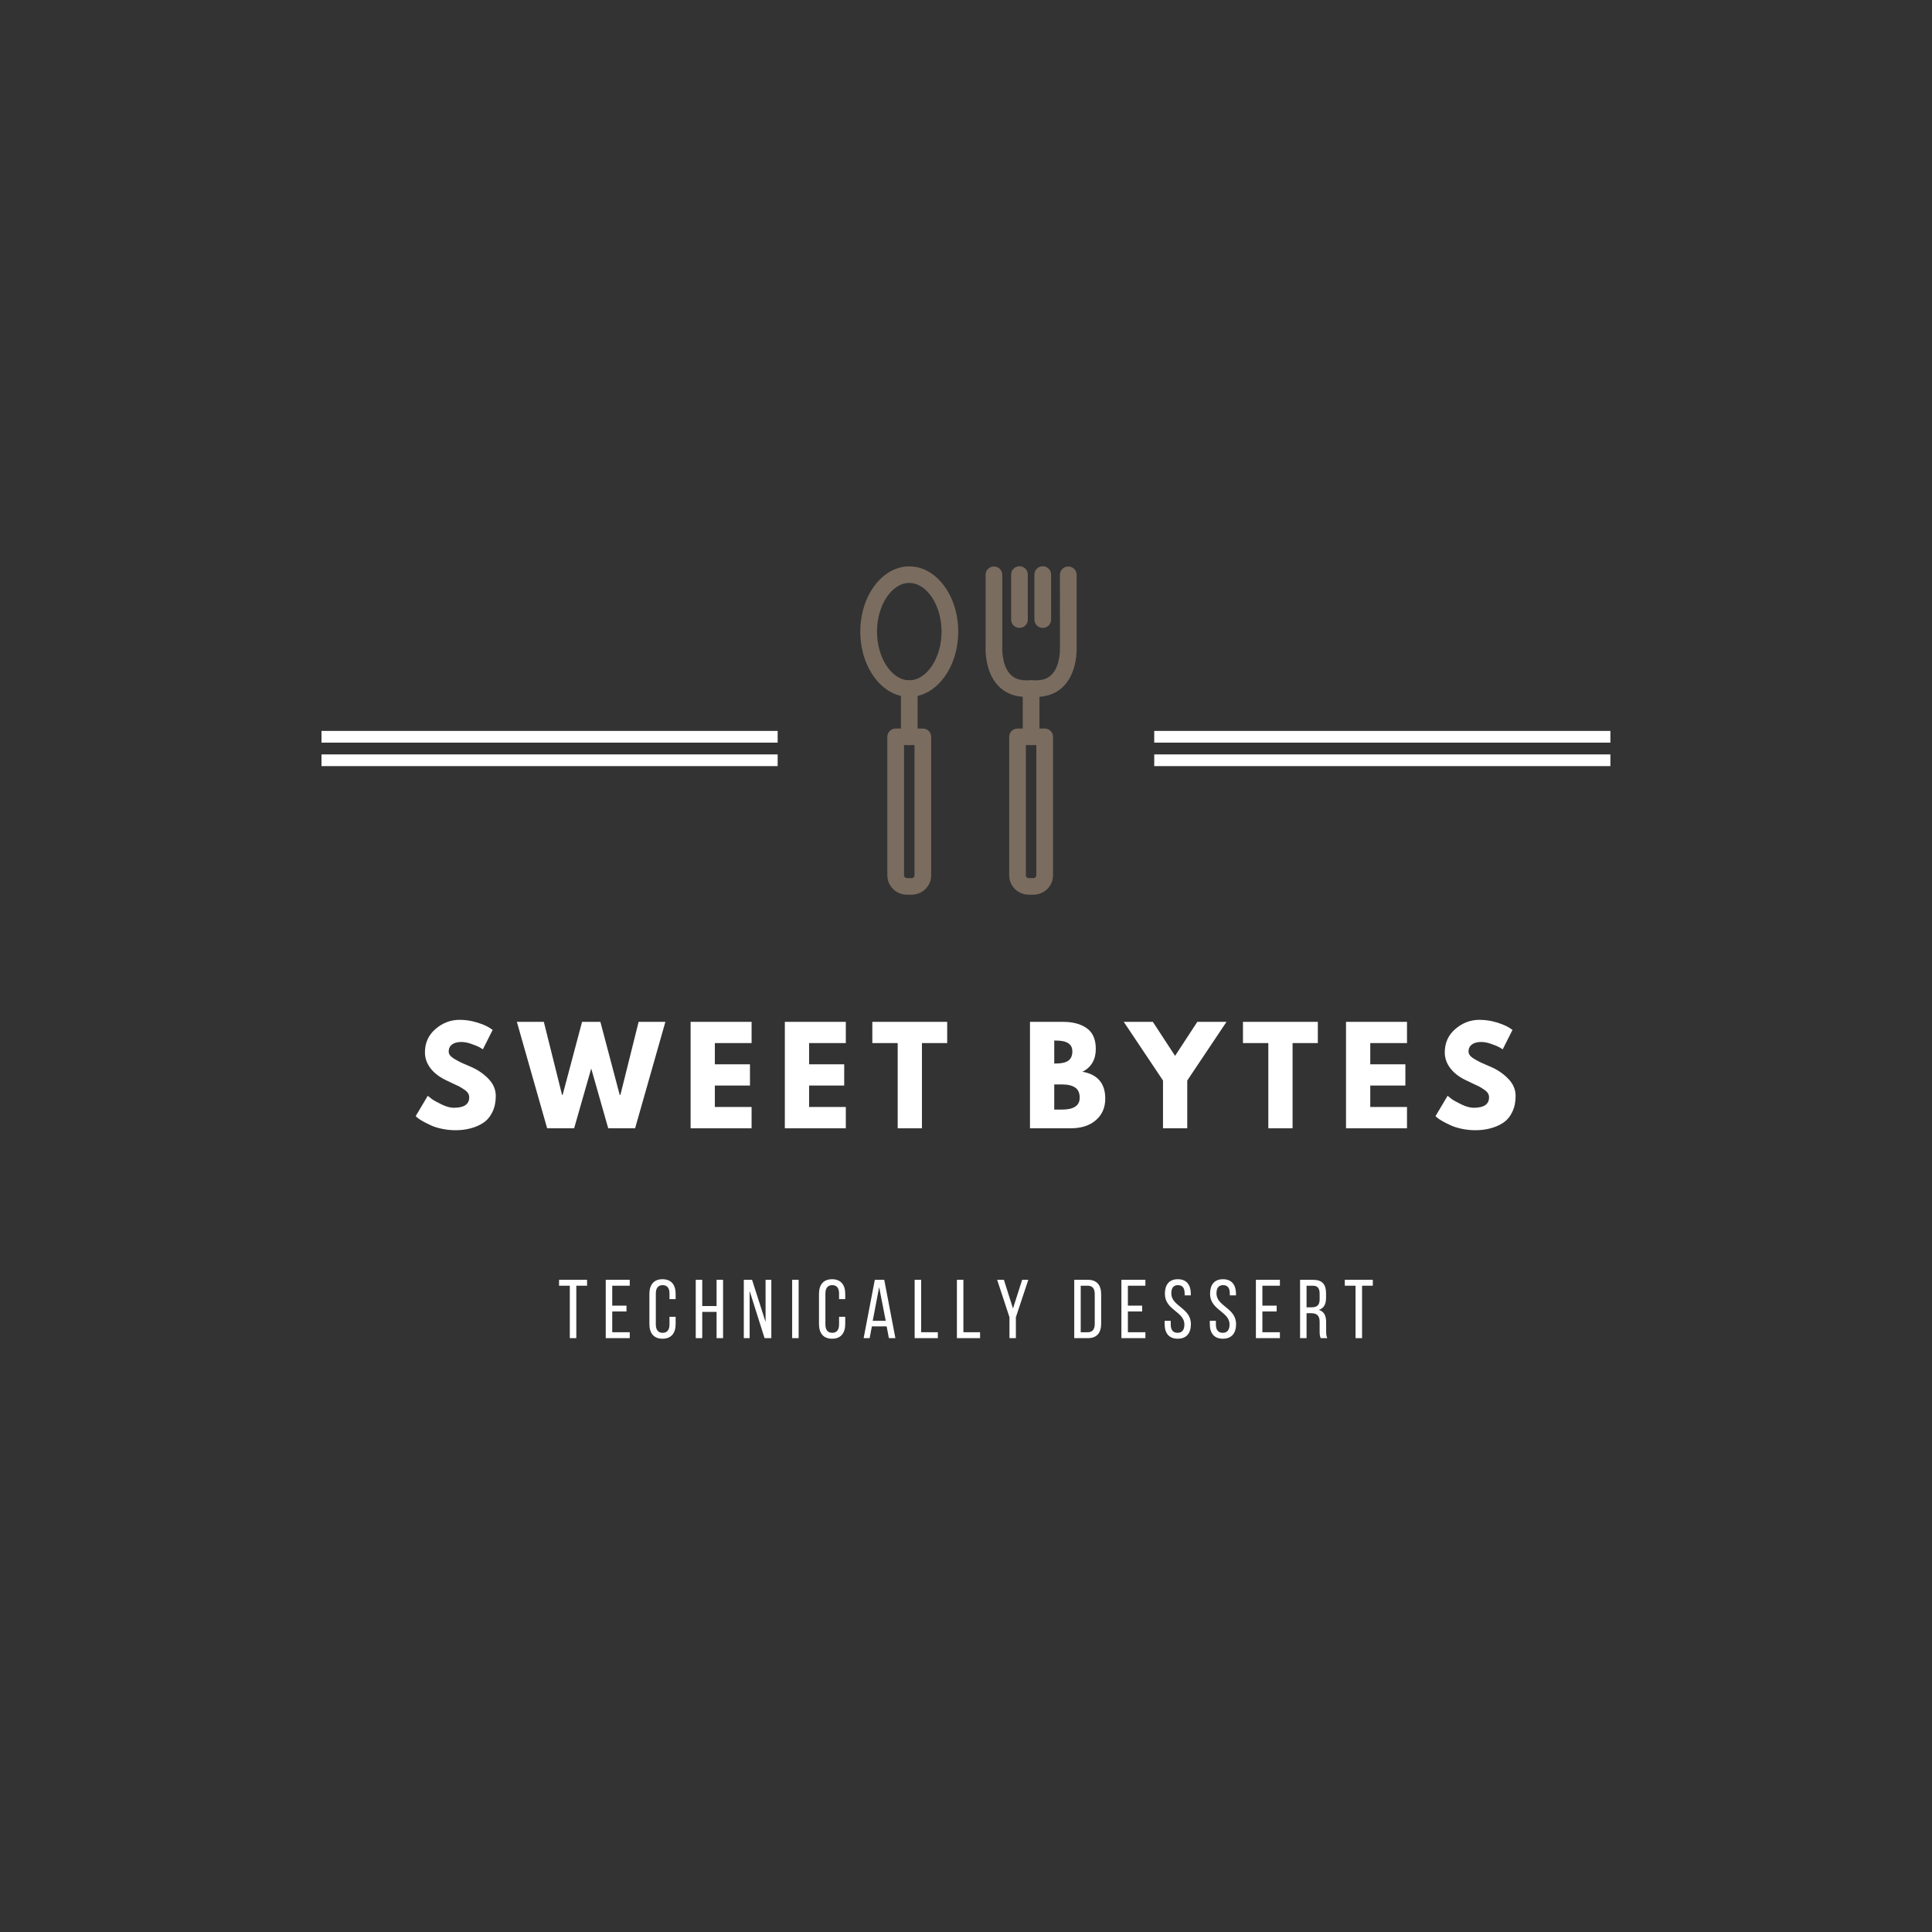 <?xml version="1.0" encoding="UTF-8"?>
<svg xmlns="http://www.w3.org/2000/svg" xmlns:xlink="http://www.w3.org/1999/xlink" width="300pt" height="300pt" viewBox="0 0 300 300" version="1.2">
<rect x="0" y="0" width="300" height="300" fill="#333333" stroke="none"/>
<defs>
<g>
<symbol overflow="visible" id="glyph0-0">
<path style="stroke:none;" d=""/>
</symbol>
<symbol overflow="visible" id="glyph0-1">
<path style="stroke:none;" d="M 7.297 -16.844 C 8.191 -16.844 9.066 -16.711 9.922 -16.453 C 10.773 -16.191 11.41 -15.93 11.828 -15.672 L 12.422 -15.281 L 10.906 -12.266 C 10.781 -12.348 10.609 -12.453 10.391 -12.578 C 10.18 -12.703 9.781 -12.867 9.188 -13.078 C 8.602 -13.297 8.062 -13.406 7.562 -13.406 C 6.926 -13.406 6.438 -13.27 6.094 -13 C 5.758 -12.738 5.594 -12.379 5.594 -11.922 C 5.594 -11.703 5.672 -11.492 5.828 -11.297 C 5.992 -11.098 6.27 -10.891 6.656 -10.672 C 7.039 -10.453 7.379 -10.273 7.672 -10.141 C 7.973 -10.004 8.43 -9.805 9.047 -9.547 C 10.109 -9.086 11.016 -8.469 11.766 -7.688 C 12.523 -6.906 12.906 -6.02 12.906 -5.031 C 12.906 -4.082 12.734 -3.254 12.391 -2.547 C 12.055 -1.836 11.594 -1.281 11 -0.875 C 10.406 -0.477 9.742 -0.188 9.016 0 C 8.297 0.195 7.516 0.297 6.672 0.297 C 5.953 0.297 5.242 0.223 4.547 0.078 C 3.859 -0.066 3.281 -0.25 2.812 -0.469 C 2.344 -0.688 1.922 -0.898 1.547 -1.109 C 1.172 -1.328 0.895 -1.508 0.719 -1.656 L 0.469 -1.891 L 2.344 -5.047 C 2.508 -4.91 2.727 -4.738 3 -4.531 C 3.281 -4.332 3.781 -4.055 4.5 -3.703 C 5.219 -3.359 5.848 -3.188 6.391 -3.188 C 7.984 -3.188 8.781 -3.727 8.781 -4.812 C 8.781 -5.039 8.723 -5.25 8.609 -5.438 C 8.492 -5.633 8.289 -5.828 8 -6.016 C 7.719 -6.211 7.469 -6.367 7.25 -6.484 C 7.031 -6.598 6.664 -6.77 6.156 -7 C 5.656 -7.238 5.285 -7.414 5.047 -7.531 C 4.047 -8.031 3.27 -8.648 2.719 -9.391 C 2.176 -10.129 1.906 -10.926 1.906 -11.781 C 1.906 -13.27 2.453 -14.484 3.547 -15.422 C 4.641 -16.367 5.891 -16.844 7.297 -16.844 Z M 7.297 -16.844 "/>
</symbol>
<symbol overflow="visible" id="glyph0-2">
<path style="stroke:none;" d="M 13.891 0 L 11.25 -9.281 L 8.594 0 L 4.406 0 L -0.297 -16.531 L 3.891 -16.531 L 6.719 -5.188 L 6.812 -5.188 L 9.828 -16.531 L 12.672 -16.531 L 15.672 -5.188 L 15.781 -5.188 L 18.609 -16.531 L 22.766 -16.531 L 18.062 0 Z M 13.891 0 "/>
</symbol>
<symbol overflow="visible" id="glyph0-3">
<path style="stroke:none;" d="M 10.672 -16.531 L 10.672 -13.234 L 4.969 -13.234 L 4.969 -9.938 L 10.422 -9.938 L 10.422 -6.641 L 4.969 -6.641 L 4.969 -3.312 L 10.672 -3.312 L 10.672 0 L 1.203 0 L 1.203 -16.531 Z M 10.672 -16.531 "/>
</symbol>
<symbol overflow="visible" id="glyph0-4">
<path style="stroke:none;" d="M 0.156 -13.234 L 0.156 -16.531 L 11.781 -16.531 L 11.781 -13.234 L 7.859 -13.234 L 7.859 0 L 4.094 0 L 4.094 -13.234 Z M 0.156 -13.234 "/>
</symbol>
<symbol overflow="visible" id="glyph0-5">
<path style="stroke:none;" d=""/>
</symbol>
<symbol overflow="visible" id="glyph0-6">
<path style="stroke:none;" d="M 1.203 -16.531 L 6.328 -16.531 C 7.879 -16.531 9.113 -16.195 10.031 -15.531 C 10.957 -14.875 11.422 -13.805 11.422 -12.328 C 11.422 -10.672 10.734 -9.488 9.359 -8.781 C 11.711 -8.363 12.891 -6.973 12.891 -4.609 C 12.891 -3.223 12.406 -2.109 11.438 -1.266 C 10.477 -0.422 9.16 0 7.484 0 L 1.203 0 Z M 4.969 -10.062 L 5.266 -10.062 C 6.109 -10.062 6.738 -10.207 7.156 -10.5 C 7.57 -10.801 7.781 -11.285 7.781 -11.953 C 7.781 -13.066 6.941 -13.625 5.266 -13.625 L 4.969 -13.625 Z M 4.969 -2.906 L 6.156 -2.906 C 8 -2.906 8.922 -3.52 8.922 -4.75 C 8.922 -5.488 8.688 -6.016 8.219 -6.328 C 7.758 -6.648 7.07 -6.812 6.156 -6.812 L 4.969 -6.812 Z M 4.969 -2.906 "/>
</symbol>
<symbol overflow="visible" id="glyph0-7">
<path style="stroke:none;" d="M -0.594 -16.531 L 3.922 -16.531 L 7.375 -11.25 L 10.828 -16.531 L 15.359 -16.531 L 9.266 -7.422 L 9.266 0 L 5.5 0 L 5.5 -7.422 Z M -0.594 -16.531 "/>
</symbol>
<symbol overflow="visible" id="glyph1-0">
<path style="stroke:none;" d="M 2.848 0 L 2.848 -8.141 L 4.516 -8.141 L 4.516 -9.059 L 0.168 -9.059 L 0.168 -8.141 L 1.836 -8.141 L 1.836 0 Z M 2.848 0 "/>
</symbol>
<symbol overflow="visible" id="glyph1-1">
<path style="stroke:none;" d="M 1.527 -5.047 L 1.527 -8.141 L 4.246 -8.141 L 4.246 -9.059 L 0.52 -9.059 L 0.52 0 L 4.246 0 L 4.246 -0.918 L 1.527 -0.918 L 1.527 -4.141 L 3.742 -4.141 L 3.742 -5.047 Z M 1.527 -5.047 "/>
</symbol>
<symbol overflow="visible" id="glyph1-2">
<path style="stroke:none;" d="M 2.473 -9.148 C 1.086 -9.148 0.441 -8.242 0.441 -6.871 L 0.441 -2.188 C 0.441 -0.816 1.086 0.09 2.473 0.09 C 3.871 0.09 4.516 -0.816 4.516 -2.188 L 4.516 -3.312 L 3.559 -3.312 L 3.559 -2.137 C 3.559 -1.32 3.234 -0.828 2.496 -0.828 C 1.773 -0.828 1.438 -1.32 1.438 -2.137 L 1.438 -6.926 C 1.438 -7.738 1.773 -8.23 2.496 -8.23 C 3.234 -8.23 3.559 -7.738 3.559 -6.926 L 3.559 -6.059 L 4.516 -6.059 L 4.516 -6.871 C 4.516 -8.242 3.871 -9.148 2.473 -9.148 Z M 2.473 -9.148 "/>
</symbol>
<symbol overflow="visible" id="glyph1-3">
<path style="stroke:none;" d="M 3.754 -4.078 L 3.754 0 L 4.762 0 L 4.762 -9.059 L 3.754 -9.059 L 3.754 -4.984 L 1.527 -4.984 L 1.527 -9.059 L 0.52 -9.059 L 0.52 0 L 1.527 0 L 1.527 -4.078 Z M 3.754 -4.078 "/>
</symbol>
<symbol overflow="visible" id="glyph1-4">
<path style="stroke:none;" d="M 1.41 -7.324 L 3.727 0 L 4.777 0 L 4.777 -9.059 L 3.883 -9.059 L 3.883 -2.512 L 1.785 -9.059 L 0.504 -9.059 L 0.504 0 L 1.41 0 Z M 1.41 -7.324 "/>
</symbol>
<symbol overflow="visible" id="glyph1-5">
<path style="stroke:none;" d="M 0.52 -9.059 L 0.52 0 L 1.527 0 L 1.527 -9.059 Z M 0.52 -9.059 "/>
</symbol>
<symbol overflow="visible" id="glyph1-6">
<path style="stroke:none;" d="M 4.117 0 L 4.117 -0.918 L 1.527 -0.918 L 1.527 -9.059 L 0.52 -9.059 L 0.52 0 Z M 4.117 0 "/>
</symbol>
<symbol overflow="visible" id="glyph1-7">
<path style="stroke:none;" d="M 2.121 0 L 3.117 0 L 3.117 -3.25 L 5.047 -9.059 L 4.09 -9.059 L 2.668 -4.605 L 1.254 -9.059 L 0.207 -9.059 L 2.121 -3.25 Z M 2.121 0 "/>
</symbol>
<symbol overflow="visible" id="glyph1-8">
<path style="stroke:none;" d=""/>
</symbol>
<symbol overflow="visible" id="glyph1-9">
<path style="stroke:none;" d="M 0.52 -9.059 L 0.52 0 L 2.641 0 C 4.051 0 4.699 -0.855 4.699 -2.238 L 4.699 -6.809 C 4.699 -8.207 4.051 -9.059 2.641 -9.059 Z M 1.527 -0.918 L 1.527 -8.141 L 2.613 -8.141 C 3.352 -8.141 3.703 -7.688 3.703 -6.859 L 3.703 -2.199 C 3.703 -1.371 3.352 -0.918 2.629 -0.918 Z M 1.527 -0.918 "/>
</symbol>
<symbol overflow="visible" id="glyph1-10">
<path style="stroke:none;" d="M 2.422 -9.148 C 1.062 -9.148 0.414 -8.281 0.414 -6.887 C 0.414 -4.336 3.441 -4.141 3.441 -2.121 C 3.441 -1.309 3.105 -0.828 2.383 -0.828 C 1.656 -0.828 1.32 -1.309 1.32 -2.121 L 1.32 -2.691 L 0.375 -2.691 L 0.375 -2.176 C 0.375 -0.801 1.023 0.09 2.406 0.09 C 3.793 0.09 4.453 -0.801 4.453 -2.176 C 4.453 -4.723 1.41 -4.918 1.41 -6.949 C 1.41 -7.754 1.723 -8.23 2.445 -8.23 C 3.172 -8.23 3.48 -7.754 3.48 -6.938 L 3.48 -6.641 L 4.438 -6.641 L 4.438 -6.887 C 4.438 -8.258 3.793 -9.148 2.422 -9.148 Z M 2.422 -9.148 "/>
</symbol>
<symbol overflow="visible" id="glyph1-11">
<path style="stroke:none;" d="M 0.52 -9.059 L 0.52 0 L 1.527 0 L 1.527 -3.871 L 2.238 -3.871 C 3.082 -3.871 3.559 -3.547 3.559 -2.523 L 3.559 -1.102 C 3.559 -0.492 3.609 -0.258 3.727 0 L 4.75 0 C 4.582 -0.312 4.57 -0.688 4.57 -1.086 L 4.57 -2.496 C 4.57 -3.469 4.258 -4.141 3.43 -4.387 C 4.207 -4.633 4.555 -5.254 4.555 -6.25 L 4.555 -6.988 C 4.555 -8.336 3.961 -9.059 2.535 -9.059 Z M 1.527 -4.789 L 1.527 -8.141 L 2.512 -8.141 C 3.262 -8.141 3.559 -7.715 3.559 -6.898 L 3.559 -6.031 C 3.559 -5.047 3.082 -4.789 2.277 -4.789 Z M 1.527 -4.789 "/>
</symbol>
<symbol overflow="visible" id="glyph2-0">
<path style="stroke:none;" d="M 3.832 -1.824 L 4.18 0 L 5.191 0 L 3.457 -9.059 L 1.992 -9.059 L 0.258 0 L 1.191 0 L 1.539 -1.824 Z M 2.668 -7.922 L 3.688 -2.691 L 1.668 -2.691 Z M 2.668 -7.922 "/>
</symbol>
</g>
<clipPath id="clip1">
  <path d="M 153 87.949 L 167.188 87.949 L 167.188 109 L 153 109 Z M 153 87.949 "/>
</clipPath>
<clipPath id="clip2">
  <path d="M 157 87.949 L 160 87.949 L 160 98 L 157 98 Z M 157 87.949 "/>
</clipPath>
<clipPath id="clip3">
  <path d="M 160 87.949 L 164 87.949 L 164 98 L 160 98 Z M 160 87.949 "/>
</clipPath>
<clipPath id="clip4">
  <path d="M 156 113 L 164 113 L 164 138.926 L 156 138.926 Z M 156 113 "/>
</clipPath>
<clipPath id="clip5">
  <path d="M 137 113 L 145 113 L 145 138.926 L 137 138.926 Z M 137 113 "/>
</clipPath>
<clipPath id="clip6">
  <path d="M 133.586 87.949 L 149 87.949 L 149 109 L 133.586 109 Z M 133.586 87.949 "/>
</clipPath>
</defs>
<g id="surface1">
<g style="fill:rgb(100%,100%,100%);fill-opacity:1;">
  <use xlink:href="#glyph0-1" x="64.078" y="175.203"/>
</g>
<g style="fill:rgb(100%,100%,100%);fill-opacity:1;">
  <use xlink:href="#glyph0-2" x="80.555" y="175.203"/>
</g>
<g style="fill:rgb(100%,100%,100%);fill-opacity:1;">
  <use xlink:href="#glyph0-3" x="106.033" y="175.203"/>
</g>
<g style="fill:rgb(100%,100%,100%);fill-opacity:1;">
  <use xlink:href="#glyph0-3" x="120.666" y="175.203"/>
</g>
<g style="fill:rgb(100%,100%,100%);fill-opacity:1;">
  <use xlink:href="#glyph0-4" x="135.299" y="175.203"/>
</g>
<g style="fill:rgb(100%,100%,100%);fill-opacity:1;">
  <use xlink:href="#glyph0-5" x="150.253" y="175.203"/>
</g>
<g style="fill:rgb(100%,100%,100%);fill-opacity:1;">
  <use xlink:href="#glyph0-6" x="158.733" y="175.203"/>
</g>
<g style="fill:rgb(100%,100%,100%);fill-opacity:1;">
  <use xlink:href="#glyph0-7" x="175.091" y="175.203"/>
</g>
<g style="fill:rgb(100%,100%,100%);fill-opacity:1;">
  <use xlink:href="#glyph0-4" x="192.851" y="175.203"/>
</g>
<g style="fill:rgb(100%,100%,100%);fill-opacity:1;">
  <use xlink:href="#glyph0-3" x="207.805" y="175.203"/>
</g>
<g style="fill:rgb(100%,100%,100%);fill-opacity:1;">
  <use xlink:href="#glyph0-1" x="222.438" y="175.203"/>
</g>
<g style="fill:rgb(100%,100%,100%);fill-opacity:1;">
  <use xlink:href="#glyph1-0" x="86.643" y="207.786"/>
</g>
<g style="fill:rgb(100%,100%,100%);fill-opacity:1;">
  <use xlink:href="#glyph1-1" x="93.54" y="207.786"/>
</g>
<g style="fill:rgb(100%,100%,100%);fill-opacity:1;">
  <use xlink:href="#glyph1-2" x="100.398" y="207.786"/>
</g>
<g style="fill:rgb(100%,100%,100%);fill-opacity:1;">
  <use xlink:href="#glyph1-3" x="107.515" y="207.786"/>
</g>
<g style="fill:rgb(100%,100%,100%);fill-opacity:1;">
  <use xlink:href="#glyph1-4" x="114.994" y="207.786"/>
</g>
<g style="fill:rgb(100%,100%,100%);fill-opacity:1;">
  <use xlink:href="#glyph1-5" x="122.486" y="207.786"/>
</g>
<g style="fill:rgb(100%,100%,100%);fill-opacity:1;">
  <use xlink:href="#glyph1-2" x="126.731" y="207.786"/>
</g>
<g style="fill:rgb(100%,100%,100%);fill-opacity:1;">
  <use xlink:href="#glyph2-0" x="133.847" y="207.786"/>
</g>
<g style="fill:rgb(100%,100%,100%);fill-opacity:1;">
  <use xlink:href="#glyph1-6" x="141.508" y="207.786"/>
</g>
<g style="fill:rgb(100%,100%,100%);fill-opacity:1;">
  <use xlink:href="#glyph1-6" x="148.068" y="207.786"/>
</g>
<g style="fill:rgb(100%,100%,100%);fill-opacity:1;">
  <use xlink:href="#glyph1-7" x="154.629" y="207.786"/>
</g>
<g style="fill:rgb(100%,100%,100%);fill-opacity:1;">
  <use xlink:href="#glyph1-8" x="162.082" y="207.786"/>
</g>
<g style="fill:rgb(100%,100%,100%);fill-opacity:1;">
  <use xlink:href="#glyph1-9" x="166.288" y="207.786"/>
</g>
<g style="fill:rgb(100%,100%,100%);fill-opacity:1;">
  <use xlink:href="#glyph1-1" x="173.611" y="207.786"/>
</g>
<g style="fill:rgb(100%,100%,100%);fill-opacity:1;">
  <use xlink:href="#glyph1-10" x="180.47" y="207.786"/>
</g>
<g style="fill:rgb(100%,100%,100%);fill-opacity:1;">
  <use xlink:href="#glyph1-10" x="187.483" y="207.786"/>
</g>
<g style="fill:rgb(100%,100%,100%);fill-opacity:1;">
  <use xlink:href="#glyph1-1" x="194.496" y="207.786"/>
</g>
<g style="fill:rgb(100%,100%,100%);fill-opacity:1;">
  <use xlink:href="#glyph1-11" x="201.354" y="207.786"/>
</g>
<g style="fill:rgb(100%,100%,100%);fill-opacity:1;">
  <use xlink:href="#glyph1-0" x="208.652" y="207.786"/>
</g>
<path style=" stroke:none;fill-rule:nonzero;fill:rgb(100%,100%,100%);fill-opacity:1;" d="M 49.922 113.496 L 120.754 113.496 L 120.754 115.316 L 49.922 115.316 Z M 49.922 117.145 L 120.754 117.145 L 120.754 118.961 L 49.922 118.961 Z M 49.922 117.145 "/>
<path style=" stroke:none;fill-rule:nonzero;fill:rgb(100%,100%,100%);fill-opacity:1;" d="M 179.23 113.496 L 250.062 113.496 L 250.062 115.316 L 179.23 115.316 Z M 179.23 117.145 L 250.062 117.145 L 250.062 118.961 L 179.23 118.961 Z M 179.23 117.145 "/>
<g clip-path="url(#clip1)" clip-rule="nonzero">
<path style=" stroke:none;fill-rule:nonzero;fill:rgb(47.839%,42.349%,37.25%);fill-opacity:1;" d="M 160.918 108.211 L 159.305 108.211 C 157.535 108.211 156.082 107.629 154.996 106.484 C 152.844 104.219 153.035 100.551 153.043 100.398 L 153.043 89.25 C 153.043 88.539 153.621 87.965 154.34 87.965 C 155.055 87.965 155.633 88.539 155.633 89.25 L 155.633 100.473 C 155.629 100.57 155.504 103.273 156.887 104.723 C 157.473 105.336 158.266 105.637 159.305 105.637 L 160.918 105.637 C 161.961 105.637 162.754 105.336 163.34 104.715 C 164.711 103.273 164.59 100.574 164.59 100.547 L 164.586 89.25 C 164.586 88.539 165.168 87.965 165.883 87.965 C 166.598 87.965 167.18 88.539 167.18 89.25 L 167.18 100.473 C 167.184 100.551 167.379 104.215 165.227 106.48 C 164.137 107.629 162.688 108.211 160.918 108.211 Z M 160.918 108.211 "/>
</g>
<g clip-path="url(#clip2)" clip-rule="nonzero">
<path style=" stroke:none;fill-rule:nonzero;fill:rgb(47.839%,42.349%,37.25%);fill-opacity:1;" d="M 158.301 97.5 C 157.586 97.5 157.008 96.926 157.008 96.215 L 157.008 89.215 C 157.008 88.504 157.586 87.926 158.301 87.926 C 159.02 87.926 159.598 88.504 159.598 89.215 L 159.598 96.215 C 159.598 96.926 159.02 97.5 158.301 97.5 Z M 158.301 97.5 "/>
</g>
<g clip-path="url(#clip3)" clip-rule="nonzero">
<path style=" stroke:none;fill-rule:nonzero;fill:rgb(47.839%,42.349%,37.25%);fill-opacity:1;" d="M 161.918 97.5 C 161.203 97.5 160.621 96.926 160.621 96.215 L 160.621 89.215 C 160.621 88.504 161.203 87.926 161.918 87.926 C 162.633 87.926 163.215 88.504 163.215 89.215 L 163.215 96.215 C 163.215 96.926 162.633 97.5 161.918 97.5 Z M 161.918 97.5 "/>
</g>
<g clip-path="url(#clip4)" clip-rule="nonzero">
<path style=" stroke:none;fill-rule:nonzero;fill:rgb(47.839%,42.349%,37.25%);fill-opacity:1;" d="M 160.48 138.926 L 159.738 138.926 C 158.066 138.926 156.707 137.578 156.707 135.918 L 156.707 114.414 C 156.707 113.703 157.285 113.125 158 113.125 L 162.219 113.125 C 162.934 113.125 163.512 113.703 163.512 114.414 L 163.512 135.918 C 163.516 137.578 162.152 138.926 160.48 138.926 Z M 159.297 115.699 L 159.297 135.918 C 159.297 136.156 159.492 136.352 159.738 136.352 L 160.48 136.352 C 160.727 136.352 160.922 136.156 160.922 135.918 L 160.922 115.699 Z M 159.297 115.699 "/>
</g>
<path style=" stroke:none;fill-rule:nonzero;fill:rgb(47.839%,42.349%,37.25%);fill-opacity:1;" d="M 160.109 115.699 C 159.395 115.699 158.812 115.125 158.812 114.414 L 158.812 106.922 C 158.812 106.211 159.395 105.637 160.109 105.637 C 160.824 105.637 161.406 106.211 161.406 106.922 L 161.406 114.414 C 161.406 115.125 160.824 115.699 160.109 115.699 Z M 160.109 115.699 "/>
<g clip-path="url(#clip5)" clip-rule="nonzero">
<path style=" stroke:none;fill-rule:nonzero;fill:rgb(47.839%,42.349%,37.25%);fill-opacity:1;" d="M 141.562 138.926 L 140.816 138.926 C 139.145 138.926 137.785 137.578 137.785 135.918 L 137.785 114.414 C 137.785 113.703 138.367 113.125 139.082 113.125 L 143.297 113.125 C 144.012 113.125 144.594 113.703 144.594 114.414 L 144.594 135.918 C 144.594 137.578 143.234 138.926 141.562 138.926 Z M 140.379 115.699 L 140.379 135.918 C 140.379 136.156 140.574 136.352 140.816 136.352 L 141.562 136.352 C 141.805 136.352 142.004 136.156 142.004 135.918 L 142.004 115.699 Z M 140.379 115.699 "/>
</g>
<path style=" stroke:none;fill-rule:nonzero;fill:rgb(47.839%,42.349%,37.25%);fill-opacity:1;" d="M 141.191 115.699 C 140.477 115.699 139.895 115.125 139.895 114.414 L 139.895 106.922 C 139.895 106.211 140.477 105.637 141.191 105.637 C 141.906 105.637 142.484 106.211 142.484 106.922 L 142.484 114.414 C 142.484 115.125 141.906 115.699 141.191 115.699 Z M 141.191 115.699 "/>
<g clip-path="url(#clip6)" clip-rule="nonzero">
<path style=" stroke:none;fill-rule:nonzero;fill:rgb(47.839%,42.349%,37.25%);fill-opacity:1;" d="M 141.191 108.211 C 137 108.211 133.586 103.664 133.586 98.078 C 133.586 92.492 137 87.945 141.191 87.945 C 145.383 87.945 148.793 92.492 148.793 98.078 C 148.793 103.664 145.383 108.211 141.191 108.211 Z M 141.191 90.52 C 138.477 90.52 136.18 93.98 136.18 98.078 C 136.18 102.176 138.477 105.637 141.191 105.637 C 143.906 105.637 146.203 102.176 146.203 98.078 C 146.203 93.98 143.906 90.52 141.191 90.52 Z M 141.191 90.52 "/>
</g>
</g>
</svg>
